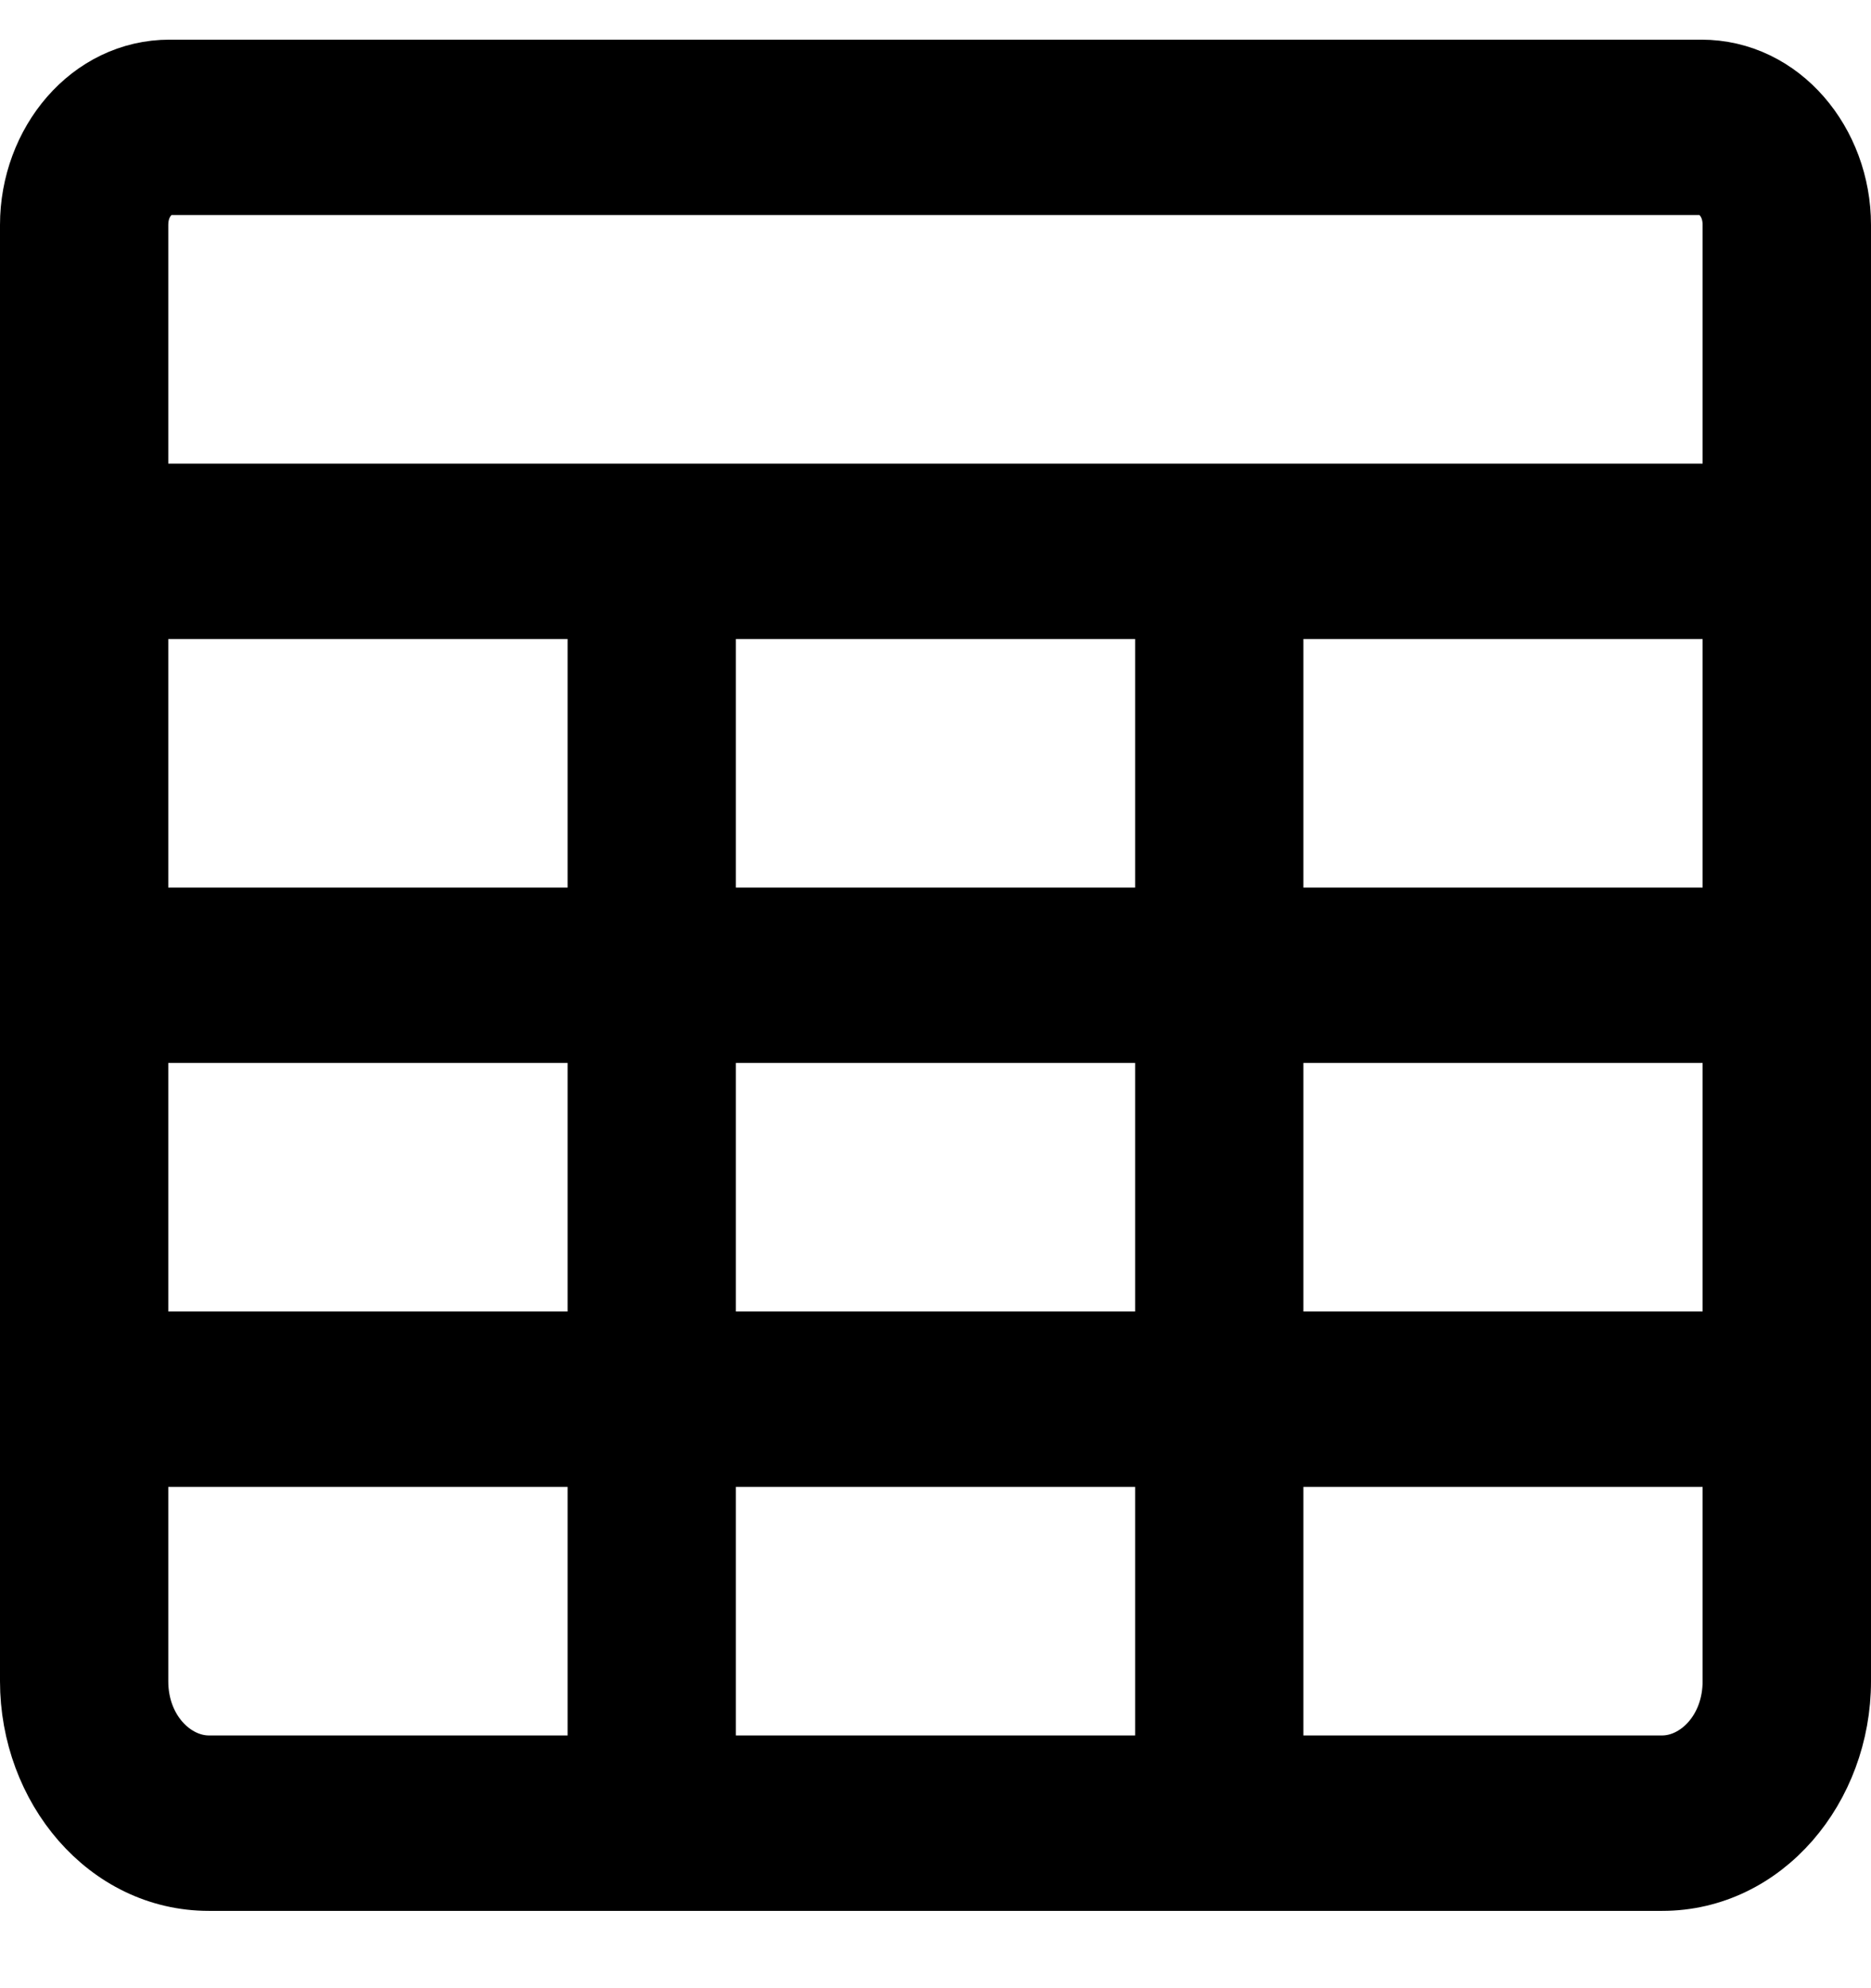 <svg viewBox="0 0 16 17" fill="none" xmlns="http://www.w3.org/2000/svg">
<g clip-path="url(#clip0_369_34709)">
<path d="M14.548 0.589C15.24 0.589 15.75 1.218 15.75 1.923V14.375C15.75 15.289 15.091 16.089 14.214 16.089H1.786C0.909 16.089 0.25 15.289 0.25 14.375V1.923C0.25 1.218 0.76 0.589 1.452 0.589H14.548ZM1.189 14.375C1.189 14.799 1.487 15.089 1.786 15.089H5.104V12.464H1.189V14.375ZM10.896 15.089H14.214C14.513 15.089 14.81 14.799 14.81 14.375V12.464H10.896V15.089ZM6.043 15.089H9.957V12.464H6.043V15.089ZM10.896 11.464H14.81V8.839H10.896V11.464ZM6.043 11.464H9.957V8.839H6.043V11.464ZM1.189 11.464H5.104V8.839H1.189V11.464ZM10.896 7.839H14.81V5.214H10.896V7.839ZM6.043 7.839H9.957V5.214H6.043V7.839ZM1.189 7.839H5.104V5.214H1.189V7.839ZM1.452 1.589C1.337 1.589 1.189 1.708 1.189 1.923V4.214H14.81V1.923C14.81 1.708 14.663 1.589 14.548 1.589H1.452Z" fill="currentColor" stroke="currentColor" stroke-width="0.5"/>
</g>
<defs>
<clipPath id="clip0_369_34709">
<rect width="16" height="16" fill="white" transform="translate(0 0.339)"/>
</clipPath>
</defs>
</svg>
